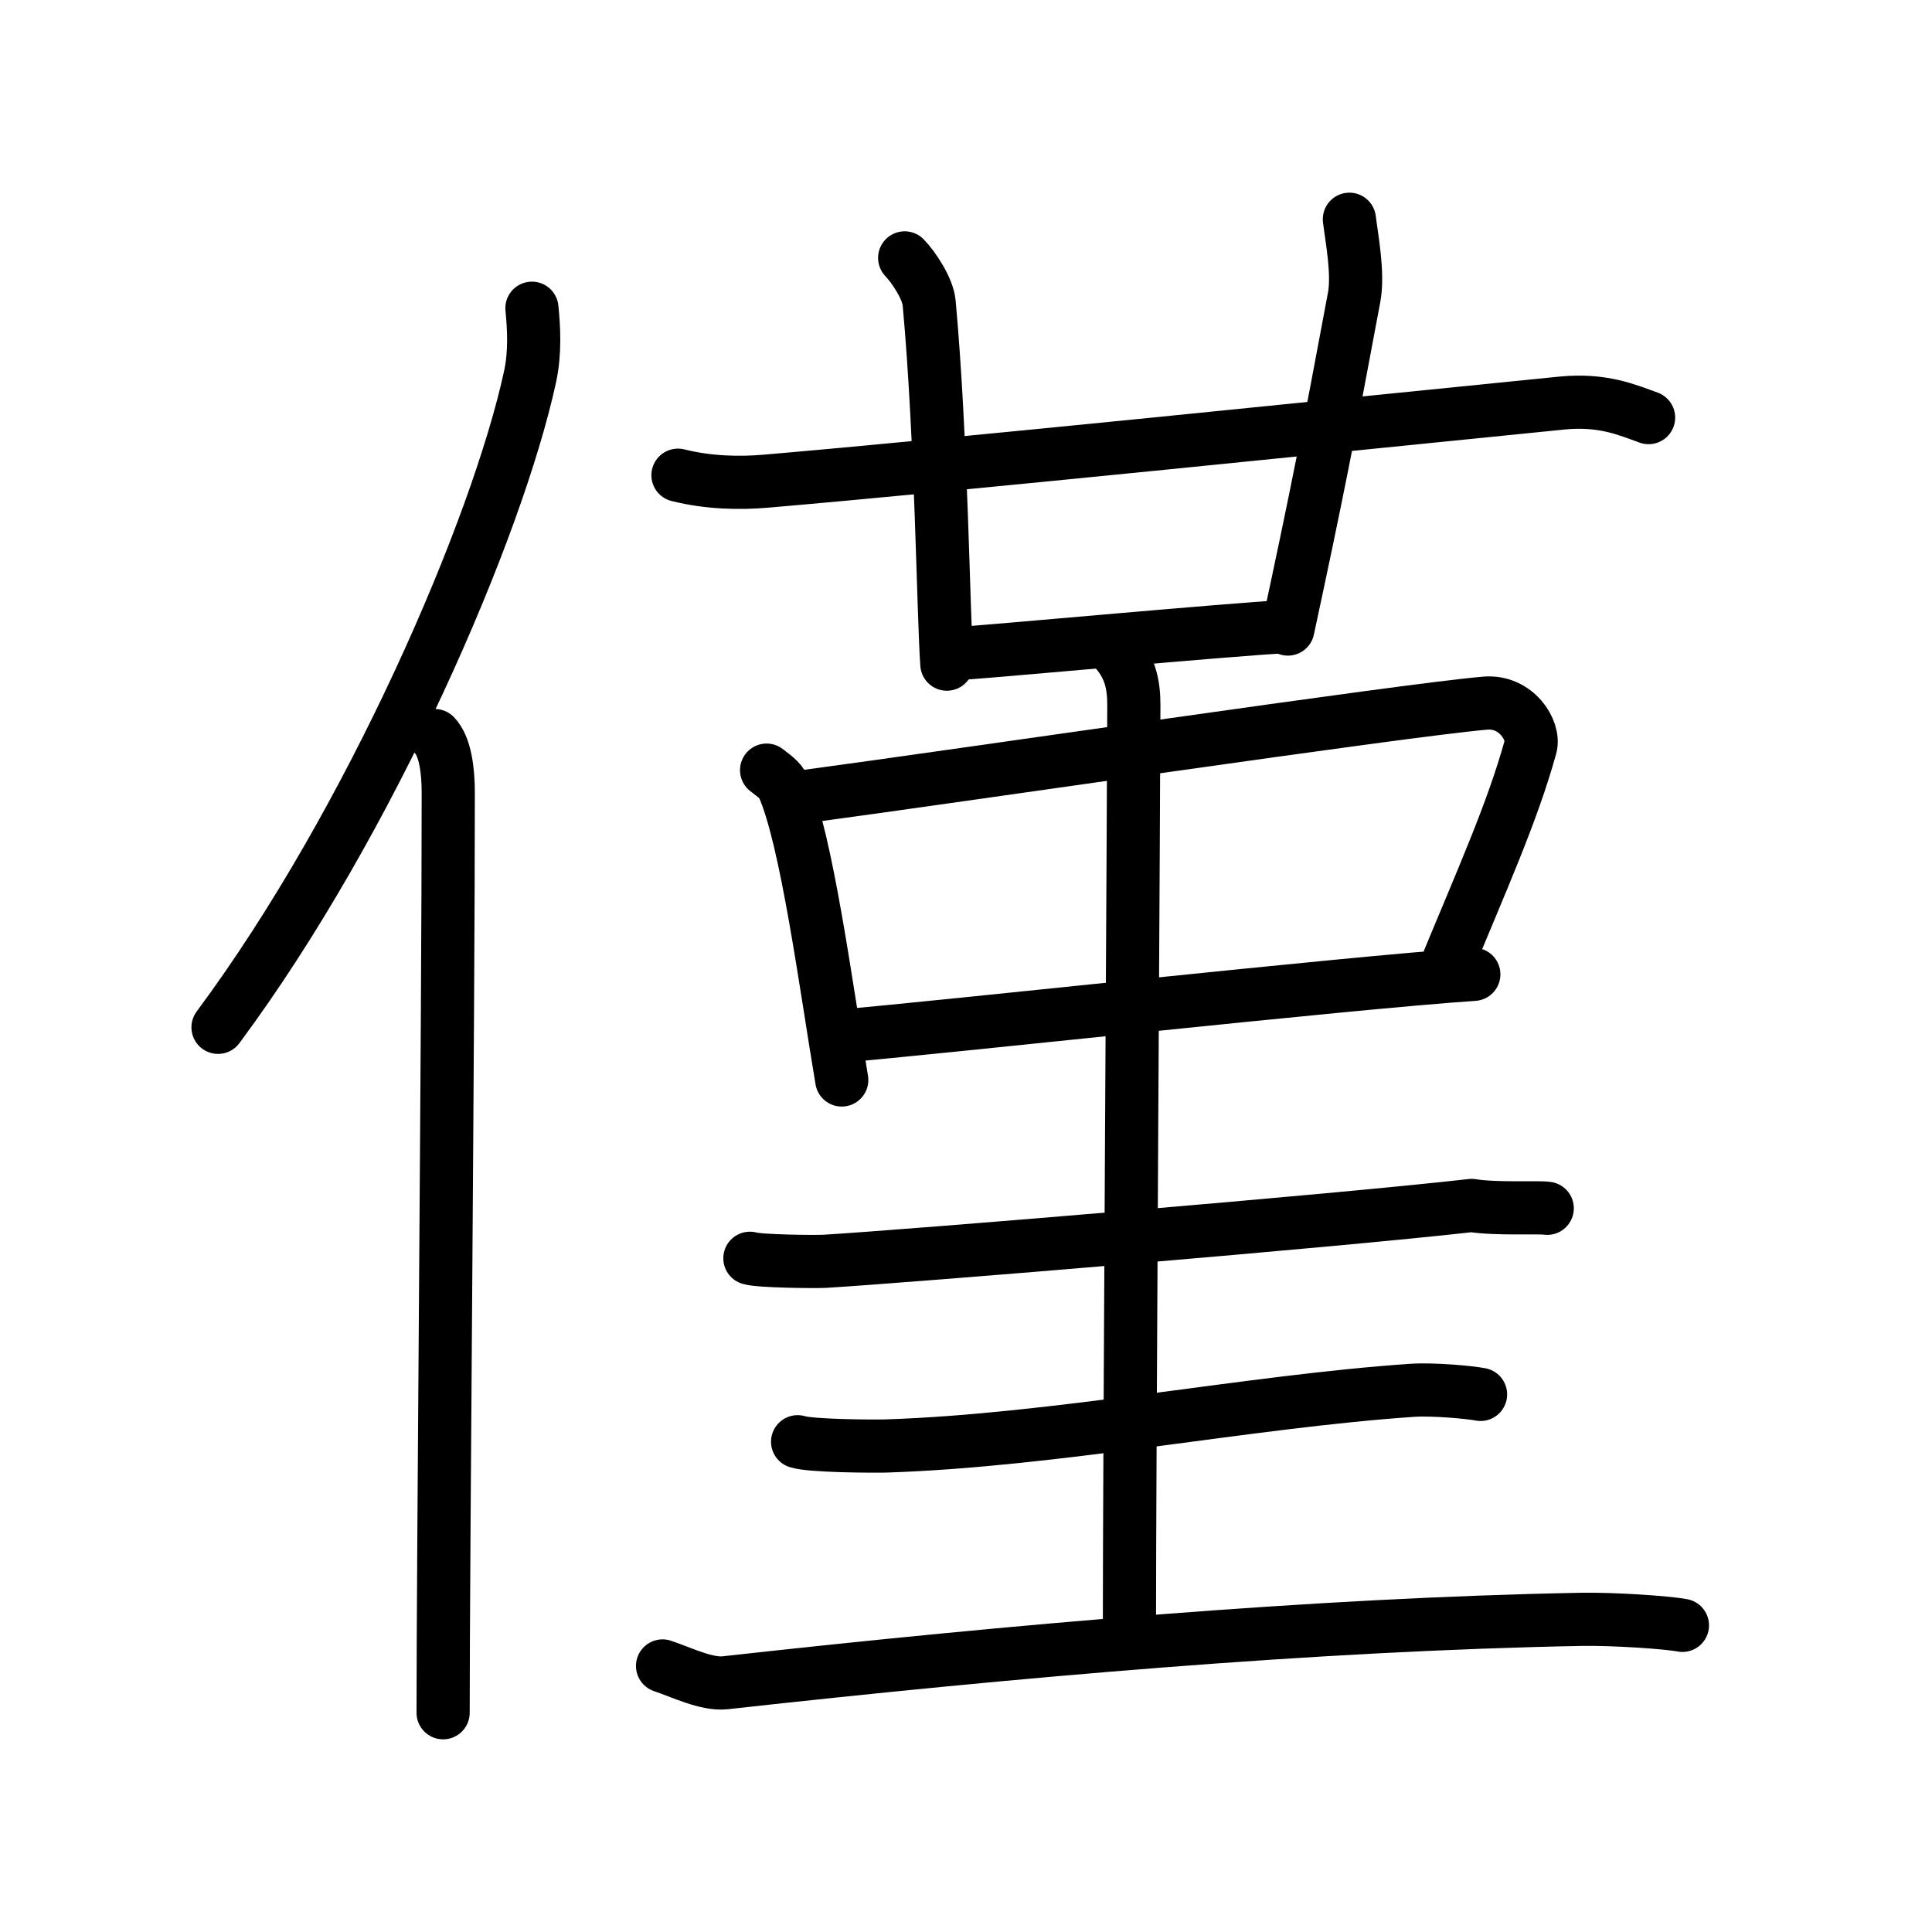 <svg xmlns="http://www.w3.org/2000/svg" width="109" height="109" viewBox="0 0 109 109"><g xmlns:kvg="http://kanjivg.tagaini.net" id="kvg:StrokePaths_050c5" style="fill:none;stroke:#000000;stroke-width:3;stroke-linecap:round;stroke-linejoin:round;"><g id="kvg:050c5" kvg:element="&#20677;"><g id="kvg:050c5-g1" kvg:element="&#20155;" kvg:variant="true" kvg:original="&#20154;" kvg:position="left" kvg:radical="general"><path id="kvg:050c5-s1" kvg:type="&#12754;" d="M30.01,17.39c0.11,1.1,0.19,2.48-0.1,3.84c-1.85,8.56-8.99,25.13-17.61,36.73"/><path id="kvg:050c5-s2" kvg:type="&#12753;" d="M24.53,41.5c0.59,0.61,0.76,1.97,0.76,3.23c0,13.02-0.29,43.15-0.29,51.9"/></g><g id="kvg:050c5-g2" kvg:position="right"><g id="kvg:050c5-g3" kvg:position="top"><g id="kvg:050c5-g4" kvg:element="&#33401;" kvg:variant="true" kvg:original="&#33400;"><path id="kvg:050c5-s3" kvg:type="&#12752;" d="M38.25,26.81c1.75,0.44,3.51,0.46,4.92,0.34c10.58-0.9,32.33-3.15,44.95-4.41c2.32-0.23,3.72,0.4,4.89,0.82"/><path id="kvg:050c5-s4" kvg:type="&#12753;a" d="M51.04,14.55c0.52,0.54,1.3,1.72,1.38,2.53c0.7,7.6,0.8,17.63,1,20.39"/><path id="kvg:050c5-s5" kvg:type="&#12753;a" d="M76.13,12.37c0.12,1,0.52,3.05,0.27,4.39c-1.47,7.9-2.14,11.29-3.74,18.73"/></g><path id="kvg:050c5-s6" kvg:type="&#12752;" d="M54.36,36.85c2.88-0.21,14.64-1.3,18.3-1.51"/></g></g><g id="kvg:050c5-g5" kvg:position="bottom"><path id="kvg:050c5-s7" kvg:type="&#12753;" d="M43.25,43.45c0.38,0.3,0.77,0.55,0.94,0.93c1.32,2.98,2.4,11.2,3.3,16.55"/><path id="kvg:050c5-s8" kvg:type="&#12757;" d="M45.12,44.98c9.31-1.25,33.88-4.89,38.67-5.31c1.76-0.15,2.81,1.55,2.56,2.46c-1.04,3.75-2.73,7.47-4.96,12.88"/><path id="kvg:050c5-s9" kvg:type="&#12752;" d="M47.36,58.46c5.64-0.47,28.63-3.01,35.79-3.49"/><path id="kvg:050c5-s10" kvg:type="&#12753;" d="M62.72,36.48c1.03,1.02,1.25,2.1,1.25,3.29c0,3.73-0.25,42.98-0.25,52.16"/><g id="kvg:050c5-g6" kvg:element="&#19977;"><g id="kvg:050c5-g7" kvg:element="&#19968;" kvg:position="top"><path id="kvg:050c5-s11" kvg:type="&#12752;" d="M 42.308,70.99 c 0.55,0.17 3.69,0.2 4.24,0.17 5.06,-0.31 28.848,-2.28 36.478,-3.15 1.4,0.227 3.806,0.08 4.266,0.16"/></g><g id="kvg:050c5-g8" kvg:position="bottom"><g id="kvg:050c5-g9" kvg:element="&#19968;"><path id="kvg:050c5-s12" kvg:type="&#12752;" d="M45,81.34c0.72,0.24,4.26,0.26,4.98,0.24c9.55-0.31,20.48-2.51,29.68-3.14c1.19-0.08,3.27,0.11,3.87,0.23"/></g><g id="kvg:050c5-g10" kvg:element="&#19968;"><path id="kvg:050c5-s13" kvg:type="&#12752;" d="M37.38,93.99c1.05,0.35,2.47,1.06,3.52,0.95c16.31-1.81,33.32-3.3,48.34-3.58c1.75-0.03,4.8,0.17,5.68,0.34"/></g></g></g></g></g></g></svg>